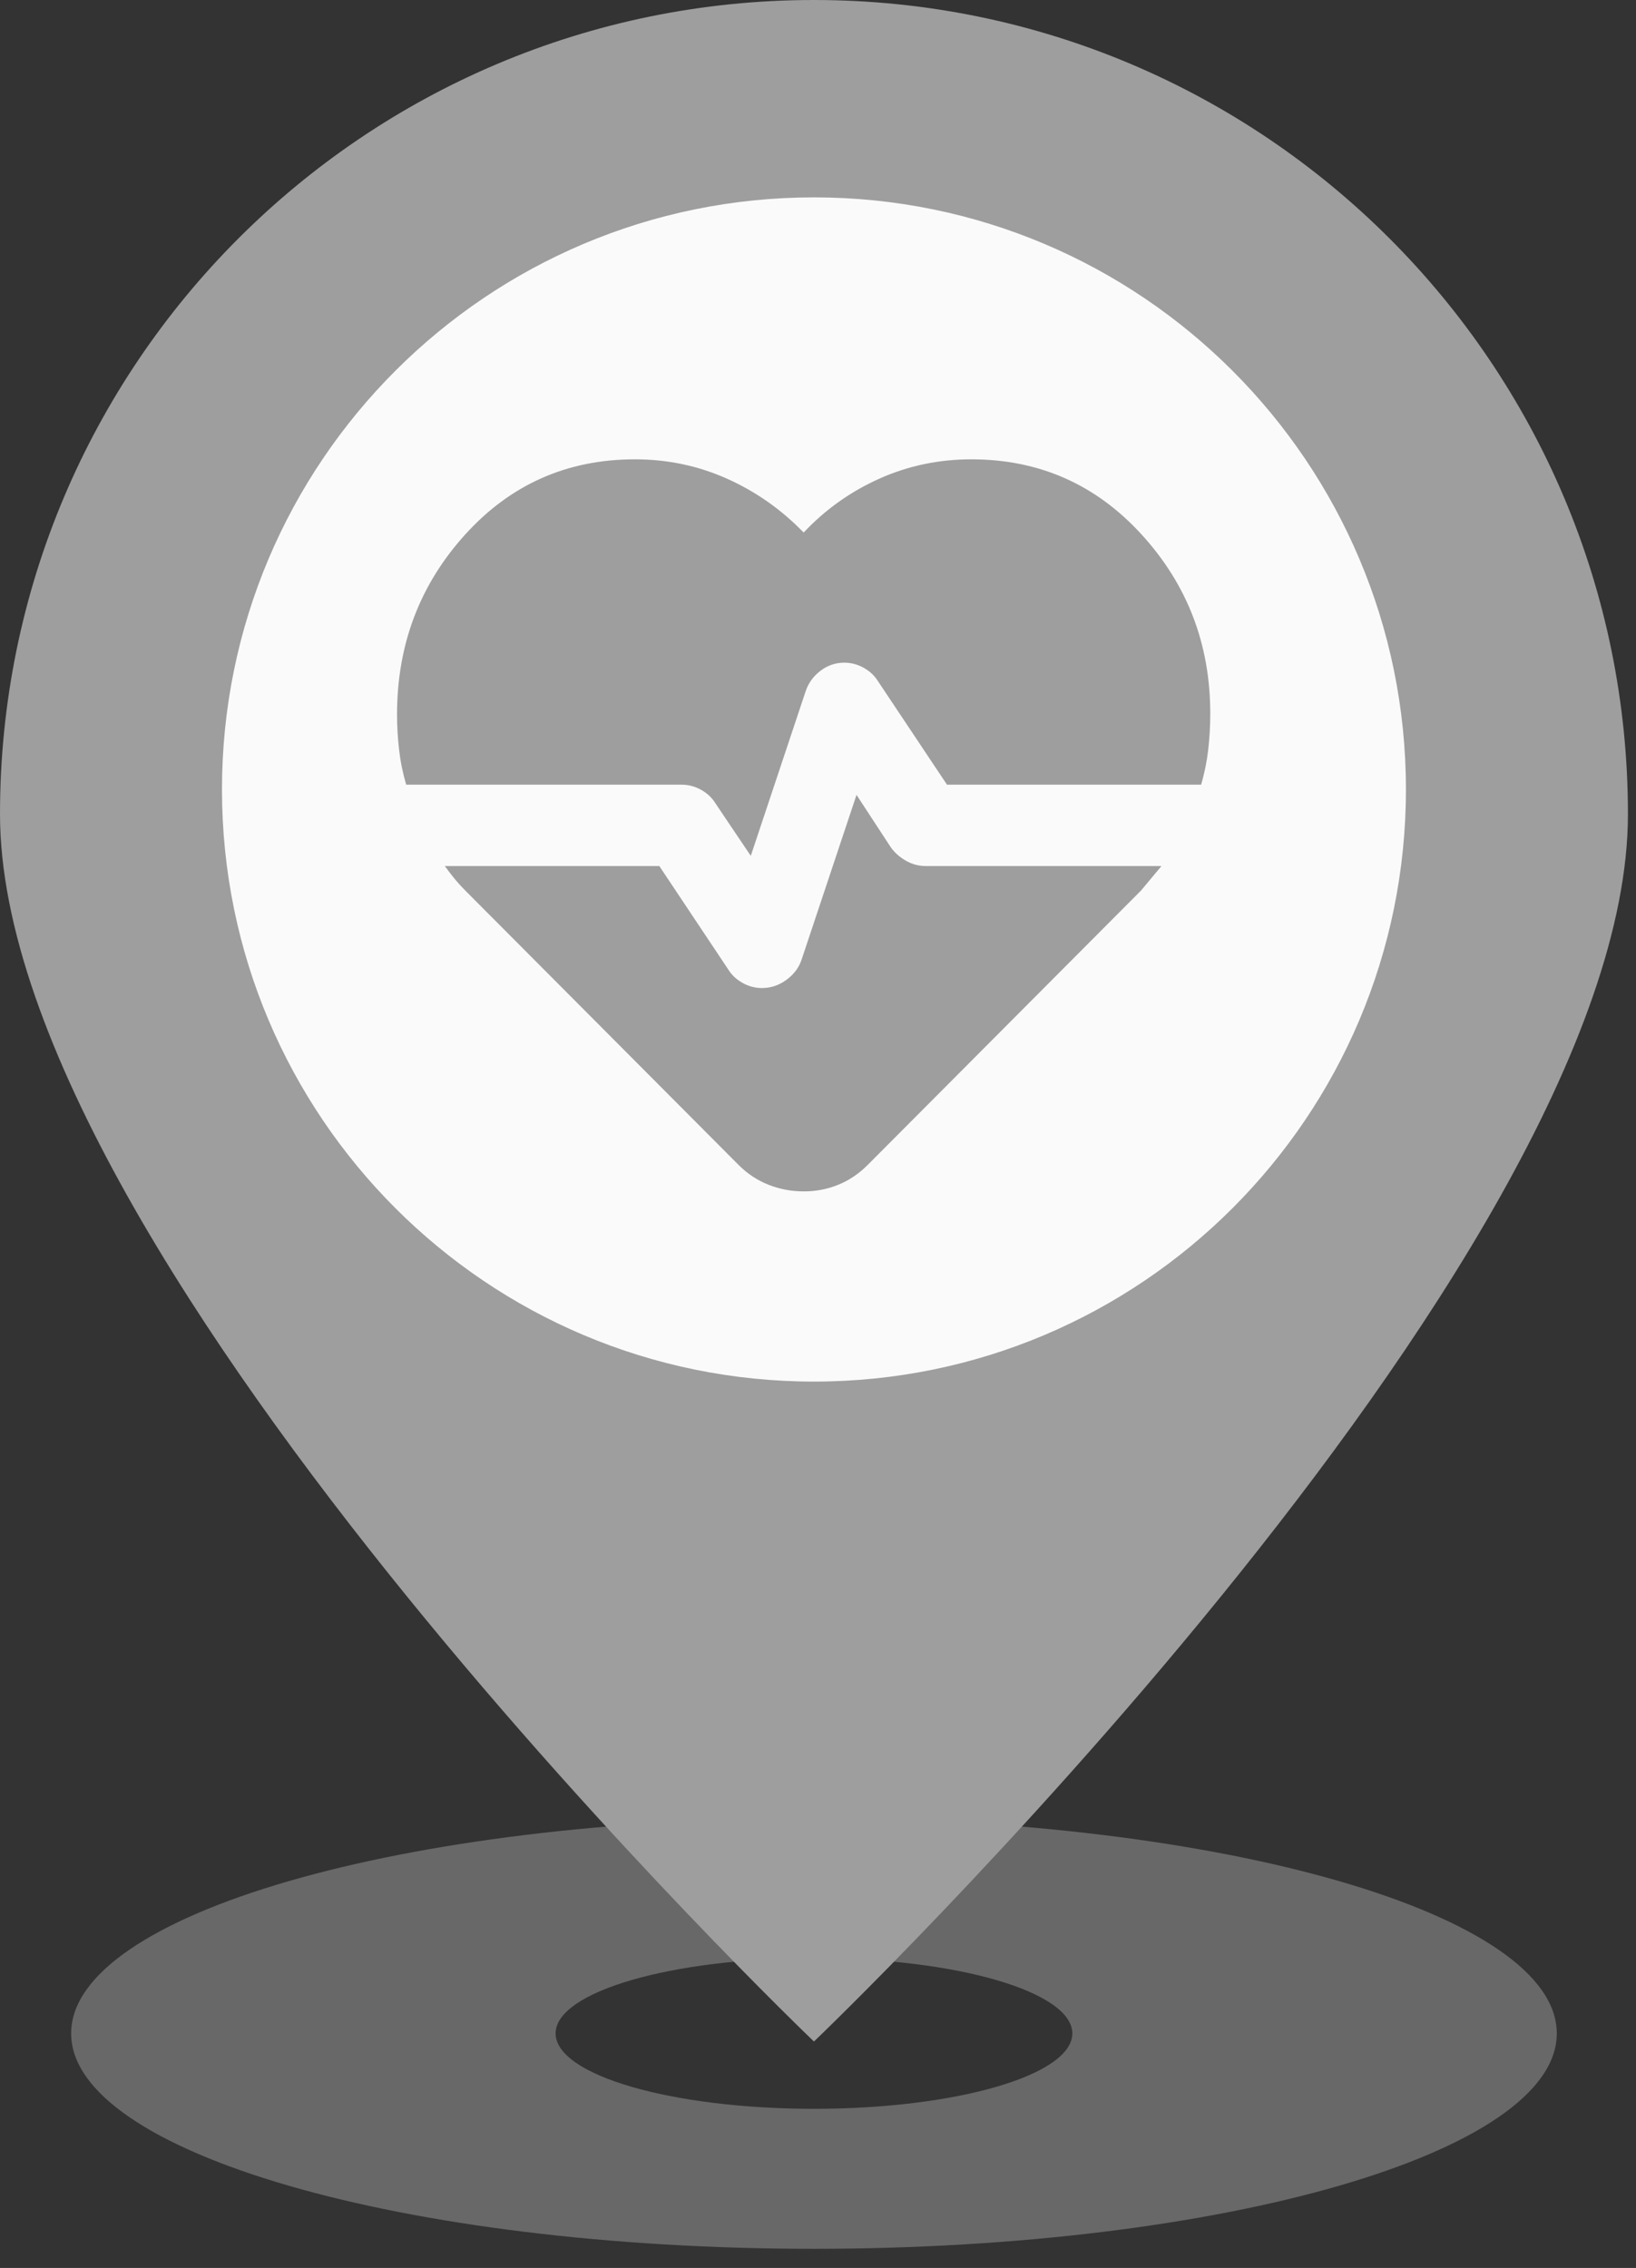 <svg width="57" height="79" viewBox="0 0 57 79" fill="none" xmlns="http://www.w3.org/2000/svg">
<rect x="0" y="0" width="57" height="79" fill="#333333" stroke="none"/>
<path d="M28.359 63.33C42.652 63.33 54.239 66.688 54.24 70.831C54.24 74.974 42.652 78.333 28.359 78.333C14.066 78.333 2.479 74.974 2.479 70.831C2.479 66.688 14.066 63.33 28.359 63.33ZM28.36 68.206C23.389 68.206 19.359 69.381 19.358 70.831C19.358 72.281 23.388 73.457 28.36 73.457C33.331 73.457 37.361 72.281 37.361 70.831C37.36 69.381 33.331 68.206 28.36 68.206Z" fill="#9E9E9E" fill-opacity="0.5"/>
<ellipse cx="28" cy="27.5" rx="24" ry="23.5" fill="#FAFAFA"/>
<path d="M28.359 0C44.022 6.39587e-05 56.719 12.697 56.719 28.359C56.719 44.022 28.359 71.113 28.359 71.113C28.359 71.113 0 44.022 0 28.359C0 12.697 12.697 0 28.359 0ZM28.359 6.875C16.968 6.875 7.734 16.109 7.734 27.5C7.734 38.891 16.969 48.125 28.359 48.125C39.75 48.125 48.984 38.891 48.984 27.5C48.984 16.109 39.75 6.875 28.359 6.875Z" fill="#9E9E9E"/>
<path d="M33.844 16C36.205 16 38.182 16.874 39.777 18.621C41.371 20.368 42.167 22.446 42.167 24.854C42.167 25.279 42.143 25.698 42.096 26.112C42.048 26.526 41.966 26.933 41.848 27.333H32.994L30.585 23.721C30.467 23.532 30.302 23.378 30.09 23.26C29.877 23.142 29.653 23.083 29.417 23.083C29.11 23.083 28.832 23.178 28.585 23.367C28.338 23.556 28.166 23.792 28.071 24.075L26.158 29.812L24.919 27.971C24.801 27.782 24.635 27.628 24.423 27.51C24.21 27.392 23.986 27.333 23.75 27.333H14.152C14.034 26.932 13.951 26.525 13.904 26.112C13.857 25.699 13.833 25.292 13.833 24.89C13.833 22.458 14.624 20.368 16.206 18.621C17.788 16.874 19.76 16 22.121 16C23.254 16 24.323 16.224 25.327 16.673C26.331 17.122 27.222 17.747 28 18.55C28.756 17.747 29.635 17.122 30.639 16.673C31.643 16.224 32.711 16 33.844 16ZM28 41.5C27.575 41.5 27.168 41.423 26.779 41.27C26.39 41.117 26.041 40.887 25.733 40.579L16.242 31.052C16.1 30.91 15.97 30.769 15.852 30.627C15.734 30.485 15.616 30.332 15.498 30.167H22.971L25.379 33.779C25.497 33.968 25.662 34.121 25.875 34.24C26.087 34.358 26.312 34.417 26.548 34.417C26.855 34.417 27.138 34.322 27.398 34.133C27.658 33.944 27.835 33.708 27.929 33.425L29.842 27.688L31.046 29.529C31.187 29.718 31.364 29.872 31.577 29.99C31.79 30.108 32.014 30.167 32.25 30.167H40.467L40.112 30.592L39.758 31.017L30.231 40.579C29.924 40.886 29.582 41.117 29.204 41.27C28.826 41.424 28.425 41.501 28 41.5Z" fill="#9E9E9E"/>
</svg>
